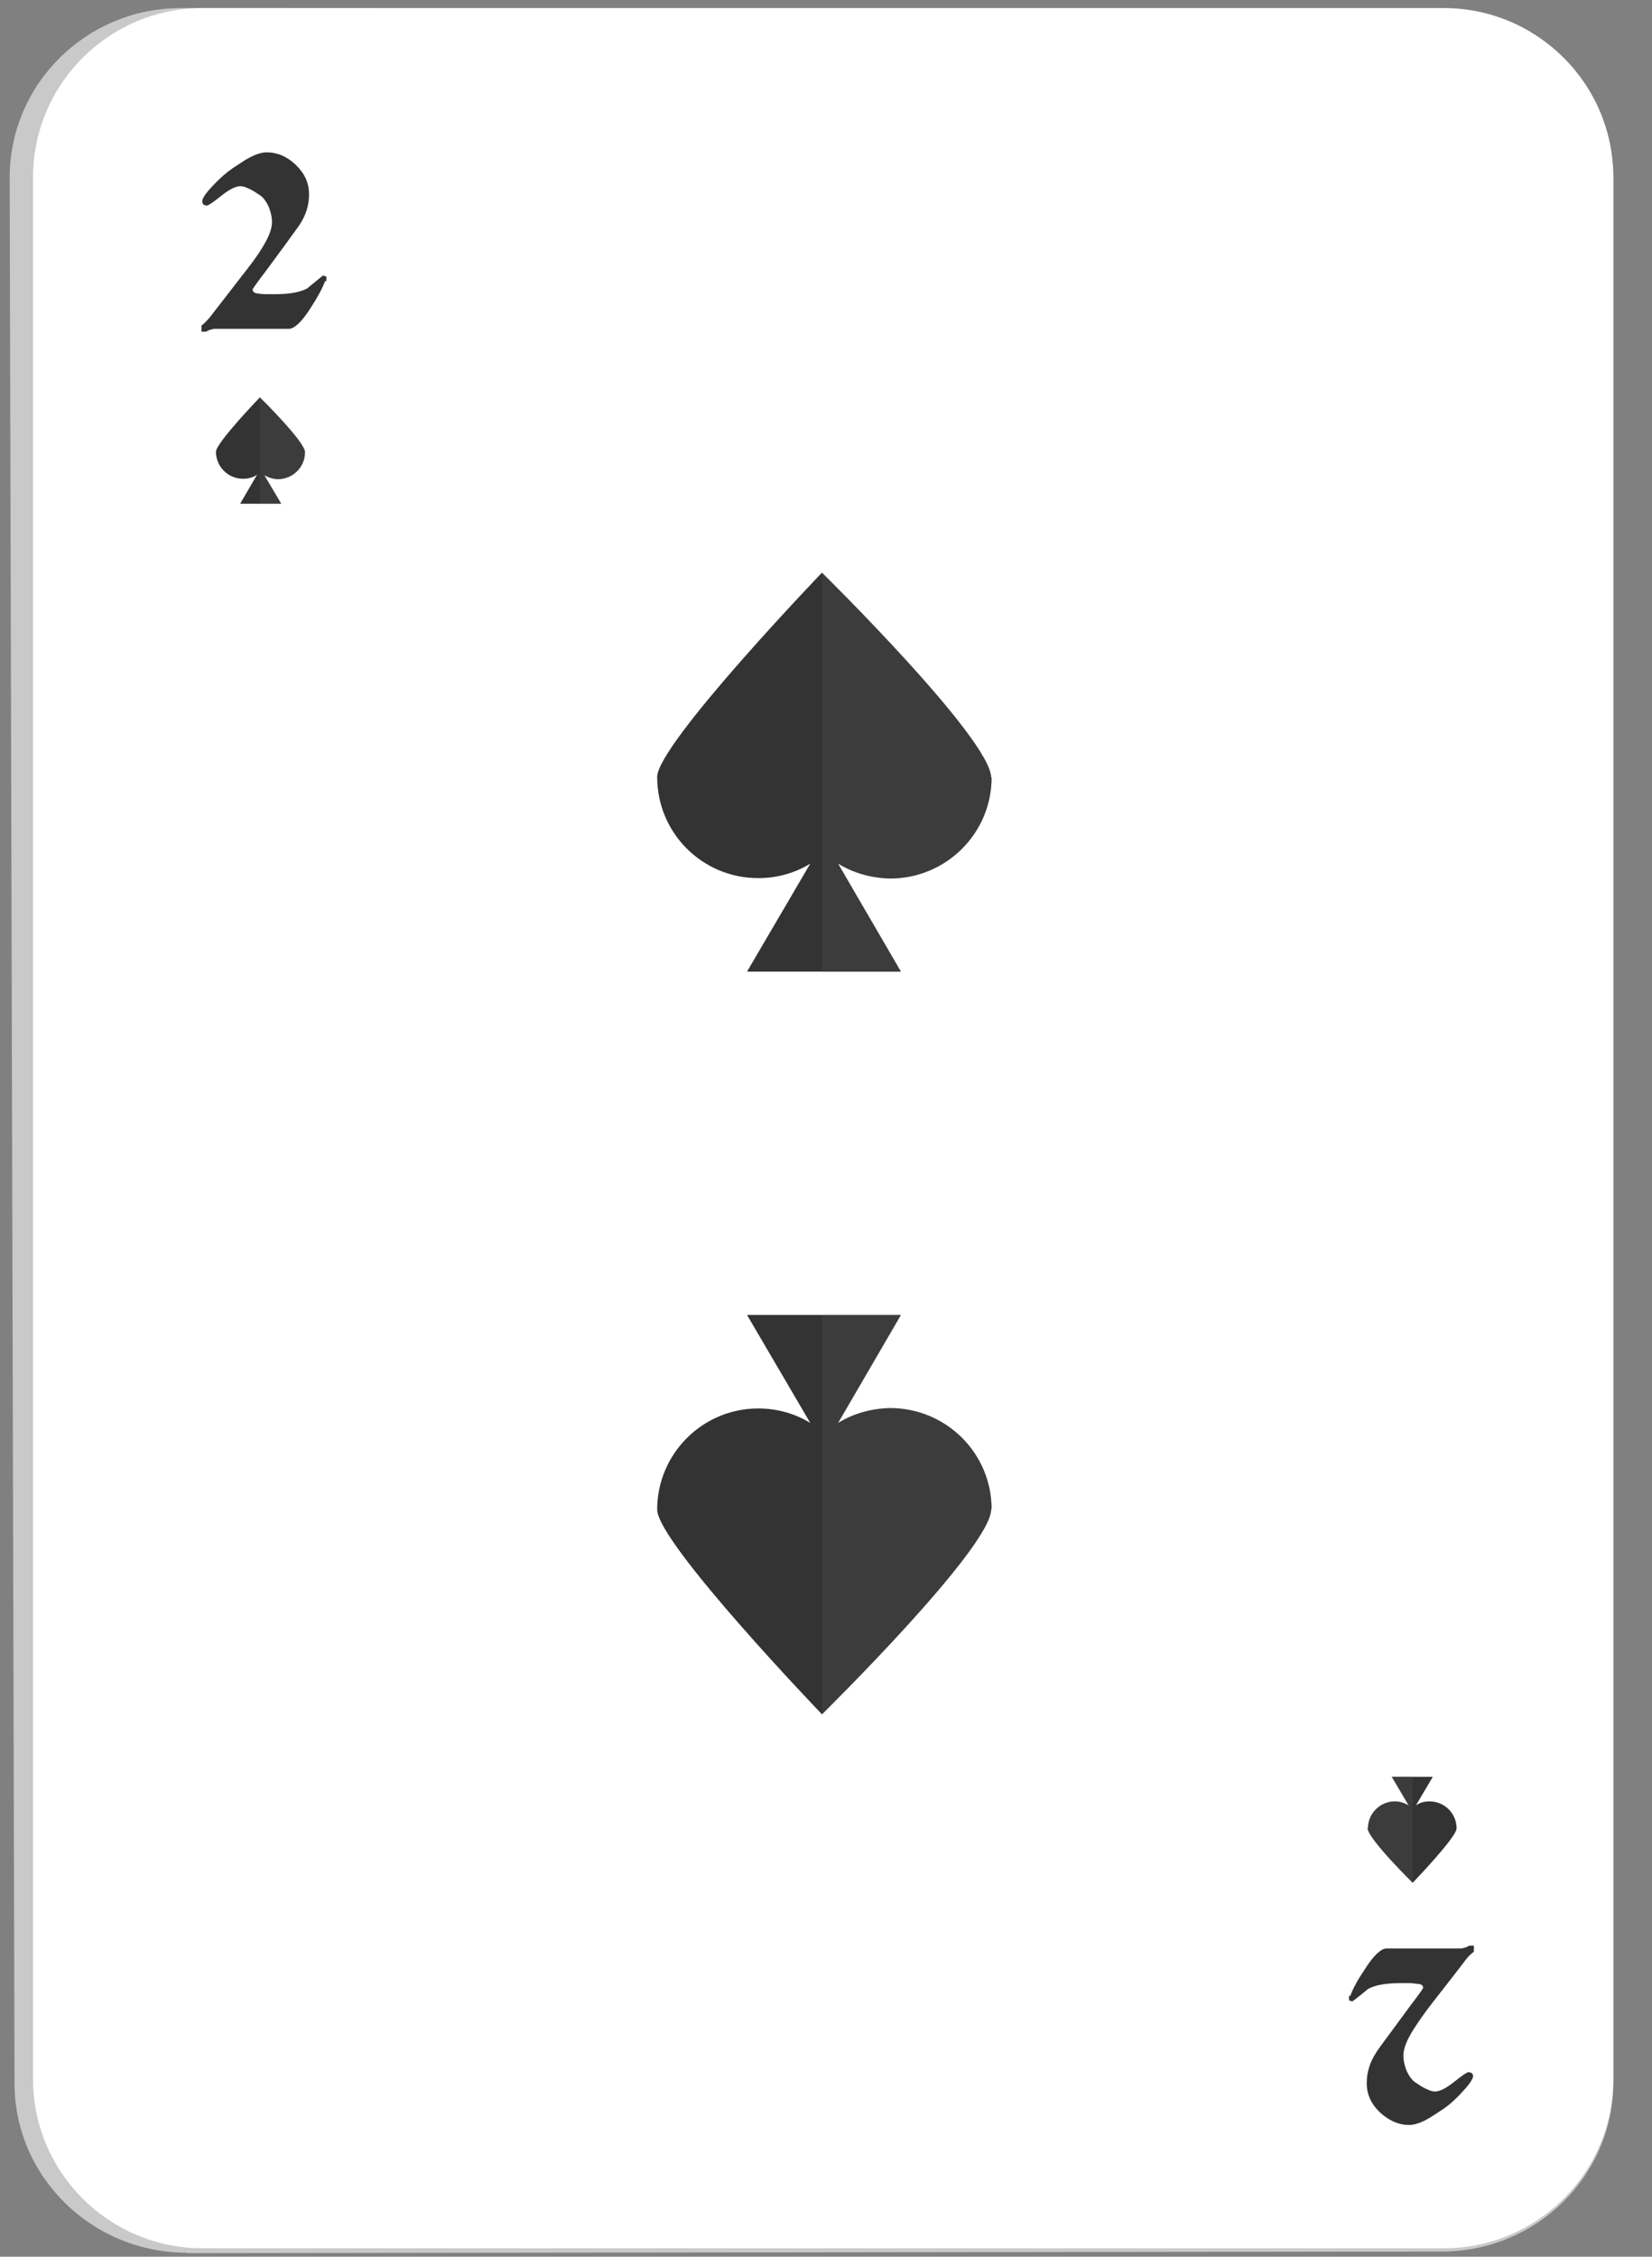 <svg width="41" height="56" viewBox="0 0 41 56" fill="none" xmlns="http://www.w3.org/2000/svg">
<rect x="0" y="0" width="41" height="56" fill="#808080" stroke="none"/>
<path d="M4.64 55.9C2.29 55.9 0.37 54.03 0.36 51.71L0.24 4.41C0.24 2.08 2.15 0.19 4.51 0.2L35.77 0.26C38.12 0.26 40.04 2.16 40.04 4.48V51.68C40.04 53.99 38.13 55.87 35.79 55.87L4.64 55.91V55.9Z" fill="#C9C9C9"/>
<path d="M5.03 55.79C2.71 55.79 0.82 53.91 0.82 51.59V4.4C0.82 2.08 2.71 0.2 5.03 0.2H35.83C38.15 0.2 40.04 2.08 40.04 4.4V51.59C40.04 53.91 38.15 55.79 35.83 55.79H5.03Z" fill="white"/>
<path d="M33.51 49.53C33.58 49.34 33.7 49.12 33.87 48.87C34.09 48.52 34.28 48.35 34.41 48.35H36.27C36.27 48.35 36.32 48.34 36.35 48.33C36.38 48.33 36.42 48.3 36.47 48.28H36.58V48.43C36.5 48.49 36.43 48.56 36.37 48.64C36.16 48.92 35.89 49.26 35.58 49.66C35.35 49.95 35.19 50.19 35.08 50.36C34.91 50.63 34.83 50.84 34.83 51.01C34.83 51.11 34.85 51.22 34.89 51.33C34.93 51.45 34.99 51.54 35.06 51.62C35.1 51.66 35.18 51.71 35.29 51.78C35.43 51.86 35.54 51.9 35.61 51.9C35.73 51.9 35.89 51.82 36.09 51.66C36.29 51.5 36.41 51.42 36.44 51.42C36.52 51.42 36.56 51.46 36.56 51.52C36.56 51.58 36.47 51.72 36.3 51.9C36.13 52.09 35.96 52.24 35.81 52.34C35.59 52.48 35.48 52.56 35.45 52.57C35.26 52.68 35.1 52.73 34.97 52.73C34.71 52.73 34.47 52.62 34.25 52.42C34.03 52.21 33.92 51.97 33.92 51.69C33.92 51.42 34 51.17 34.15 50.94C34.17 50.9 34.28 50.75 34.48 50.48C34.76 50.1 34.93 49.87 34.98 49.8C35.21 49.5 35.32 49.34 35.32 49.33C35.32 49.27 35.28 49.24 35.21 49.23C35.14 49.23 35.07 49.21 35 49.21H34.75C34.39 49.21 34.13 49.26 33.96 49.35C33.83 49.46 33.7 49.56 33.57 49.66C33.55 49.66 33.54 49.66 33.52 49.65C33.5 49.65 33.49 49.64 33.48 49.63V49.52L33.51 49.53Z" fill="#333333"/>
<path d="M8.07 6.97C8 7.16 7.88 7.38 7.71 7.64C7.49 7.99 7.3 8.16 7.17 8.16H5.31C5.31 8.16 5.26 8.17 5.23 8.18C5.2 8.18 5.16 8.21 5.11 8.23H5V8.08C5.08 8.02 5.15 7.94 5.21 7.87C5.43 7.59 5.69 7.25 6 6.85C6.23 6.56 6.4 6.33 6.5 6.16C6.67 5.89 6.75 5.68 6.75 5.51C6.75 5.41 6.73 5.3 6.69 5.19C6.65 5.07 6.59 4.98 6.52 4.9C6.48 4.86 6.4 4.81 6.29 4.74C6.15 4.66 6.04 4.62 5.97 4.62C5.85 4.62 5.69 4.7 5.49 4.86C5.29 5.02 5.17 5.1 5.14 5.1C5.06 5.1 5.02 5.07 5.02 4.99C5.02 4.92 5.11 4.79 5.28 4.61C5.46 4.42 5.62 4.28 5.78 4.17C6 4.03 6.11 3.95 6.14 3.94C6.33 3.83 6.49 3.78 6.62 3.78C6.88 3.78 7.12 3.88 7.34 4.09C7.56 4.3 7.67 4.54 7.67 4.82C7.67 5.1 7.59 5.34 7.44 5.57C7.42 5.61 7.3 5.76 7.11 6.03C6.83 6.41 6.66 6.64 6.61 6.71C6.38 7.01 6.27 7.17 6.27 7.18C6.27 7.23 6.3 7.27 6.38 7.28C6.45 7.29 6.52 7.3 6.58 7.3H6.83C7.19 7.3 7.45 7.25 7.62 7.16C7.75 7.05 7.88 6.95 8.01 6.84C8.03 6.84 8.04 6.84 8.06 6.85C8.08 6.85 8.09 6.86 8.1 6.87V6.98L8.07 6.97Z" fill="#333333"/>
<path d="M24.6 19.3C24.6 18.34 20.4 14.21 20.4 14.21C20.4 14.21 16.31 18.47 16.31 19.28C16.31 20.67 17.43 21.79 18.82 21.79C19.29 21.79 19.74 21.66 20.11 21.43L18.54 24.11H22.36L20.8 21.43C21.17 21.66 21.62 21.79 22.09 21.8C23.48 21.8 24.61 20.68 24.61 19.29L24.6 19.3Z" fill="#333333"/>
<g style="mix-blend-mode:color-burn" opacity="0.2">
<path d="M24.6 19.3C24.6 18.34 20.4 14.21 20.4 14.21V24.12H22.36L20.8 21.43C21.17 21.66 21.62 21.79 22.09 21.8C23.48 21.8 24.61 20.68 24.61 19.29L24.6 19.3Z" fill="#616161"/>
</g>
<path d="M24.6 37.45C24.6 38.41 20.4 42.54 20.4 42.54C20.4 42.54 16.31 38.28 16.31 37.46C16.31 36.08 17.43 34.95 18.82 34.95C19.29 34.95 19.74 35.08 20.11 35.31L18.54 32.63H22.36L20.8 35.31C21.17 35.08 21.62 34.95 22.09 34.94C23.48 34.94 24.61 36.06 24.61 37.45H24.6Z" fill="#333333"/>
<g style="mix-blend-mode:color-burn" opacity="0.2">
<path d="M24.6 37.45C24.6 38.41 20.4 42.54 20.4 42.54V32.63H22.36L20.8 35.31C21.17 35.08 21.62 34.95 22.09 34.94C23.48 34.94 24.61 36.06 24.61 37.45H24.6Z" fill="#616161"/>
</g>
<path d="M7.57 11.22C7.57 10.96 6.45 9.86 6.45 9.86C6.45 9.86 5.36 10.99 5.36 11.21C5.36 11.58 5.66 11.88 6.03 11.88C6.16 11.88 6.28 11.85 6.38 11.78L5.96 12.5H6.98L6.56 11.79C6.66 11.85 6.78 11.89 6.9 11.89C7.27 11.89 7.57 11.59 7.57 11.22Z" fill="#333333"/>
<g style="mix-blend-mode:color-burn" opacity="0.2">
<path d="M7.57 11.22C7.57 10.96 6.45 9.86 6.45 9.86V12.5H6.97L6.55 11.79C6.65 11.85 6.77 11.89 6.89 11.89C7.26 11.89 7.56 11.59 7.56 11.22H7.57Z" fill="#616161"/>
</g>
<path d="M33.94 45.36C33.94 45.62 35.06 46.72 35.06 46.72C35.06 46.72 36.15 45.59 36.15 45.37C36.15 45 35.85 44.7 35.48 44.7C35.35 44.7 35.24 44.73 35.14 44.8L35.56 44.09H34.54L34.96 44.8C34.86 44.74 34.74 44.7 34.62 44.7C34.25 44.7 33.95 45 33.95 45.37L33.94 45.36Z" fill="#333333"/>
<g style="mix-blend-mode:color-burn" opacity="0.2">
<path d="M33.94 45.36C33.94 45.62 35.06 46.72 35.06 46.72V44.08H34.54L34.96 44.8C34.86 44.74 34.74 44.7 34.62 44.7C34.25 44.7 33.95 45 33.95 45.37L33.94 45.36Z" fill="#616161"/>
</g>
</svg>
